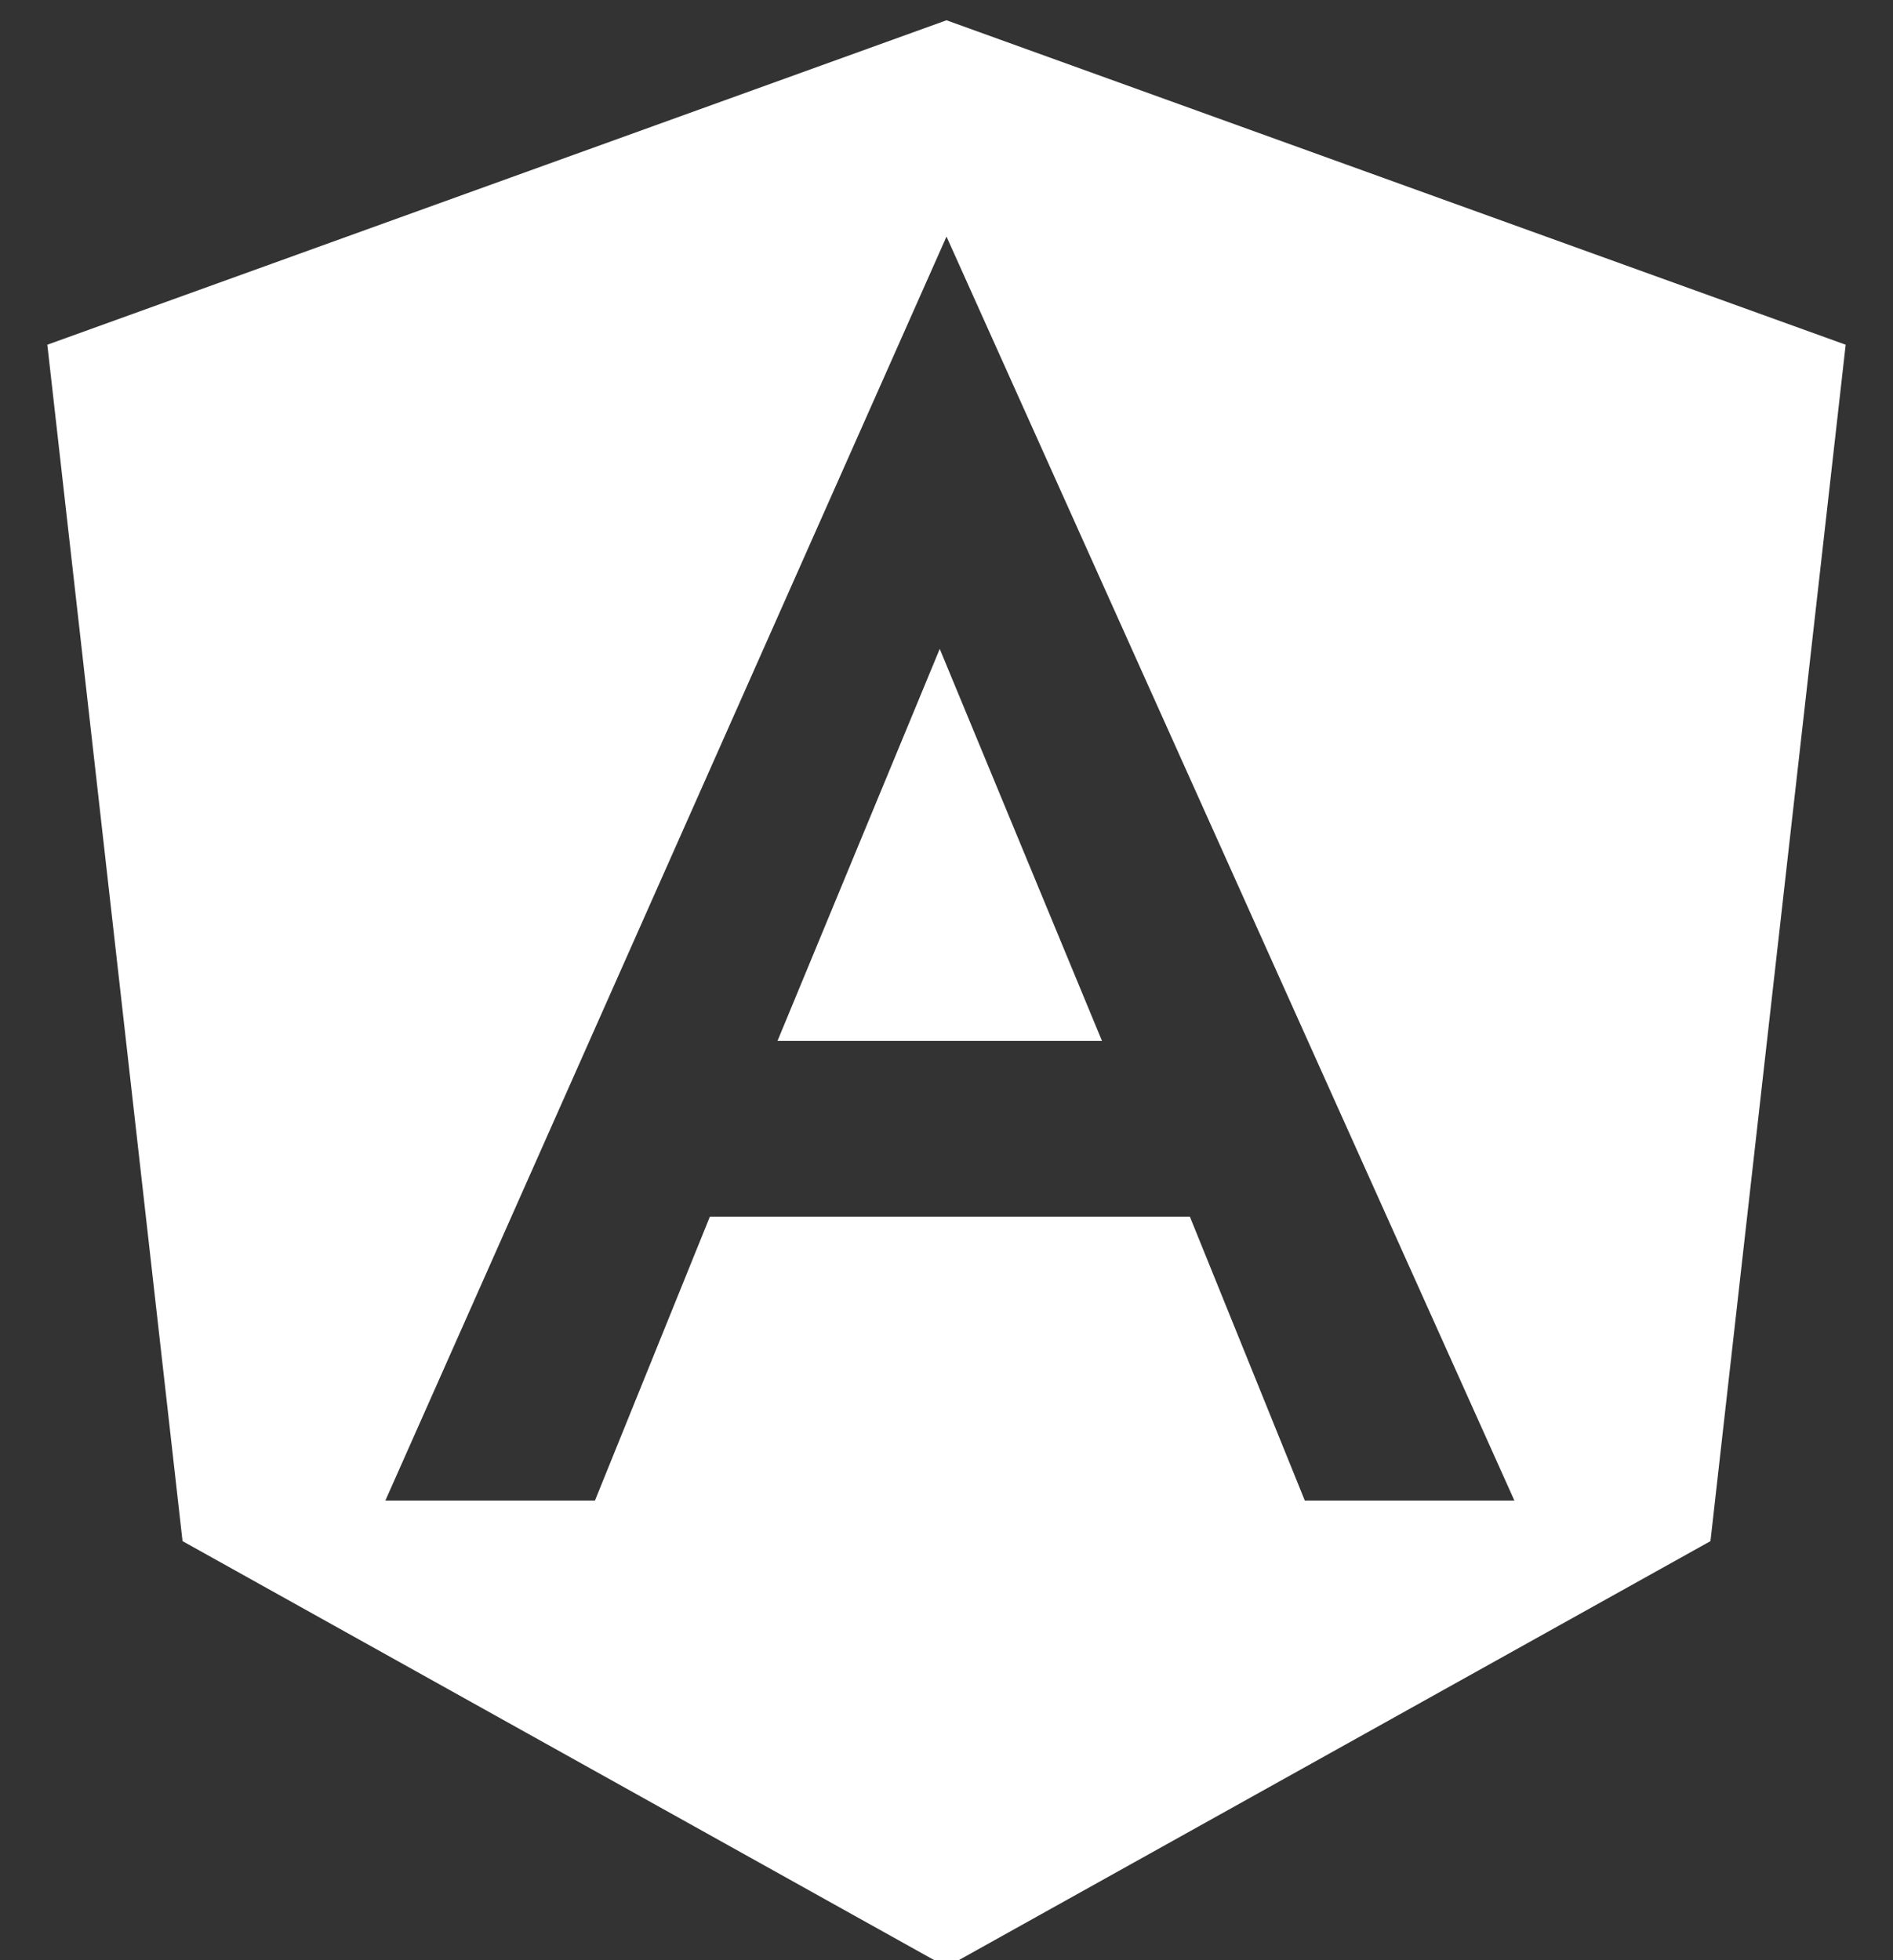 <?xml version="1.0" encoding="UTF-8"?>
<svg id="Camada_1" xmlns="http://www.w3.org/2000/svg" version="1.1" viewBox="0 0 28 29">
  <rect x="0" y="0" width="28" height="29" fill="#333333" stroke="none"/>
  <!-- Generator: Adobe Illustrator 29.2.1, SVG Export Plug-In . SVG Version: 2.1.0 Build 116)  -->
  <defs>
    <style>
      .st0 {
        fill: #fff;
      }
    </style>
  </defs>
  <path class="st0" d="M14,.3l13.3,4.8-2,17.7-11.3,6.3-11.3-6.3L.7,5.1,14,.3ZM14,3.5L5.7,22.2h3.1l1.7-4.2h7.1l1.7,4.2h3.1L14,3.5ZM16.4,15.4h-4.9l2.4-5.8,2.4,5.8Z"/>
</svg>